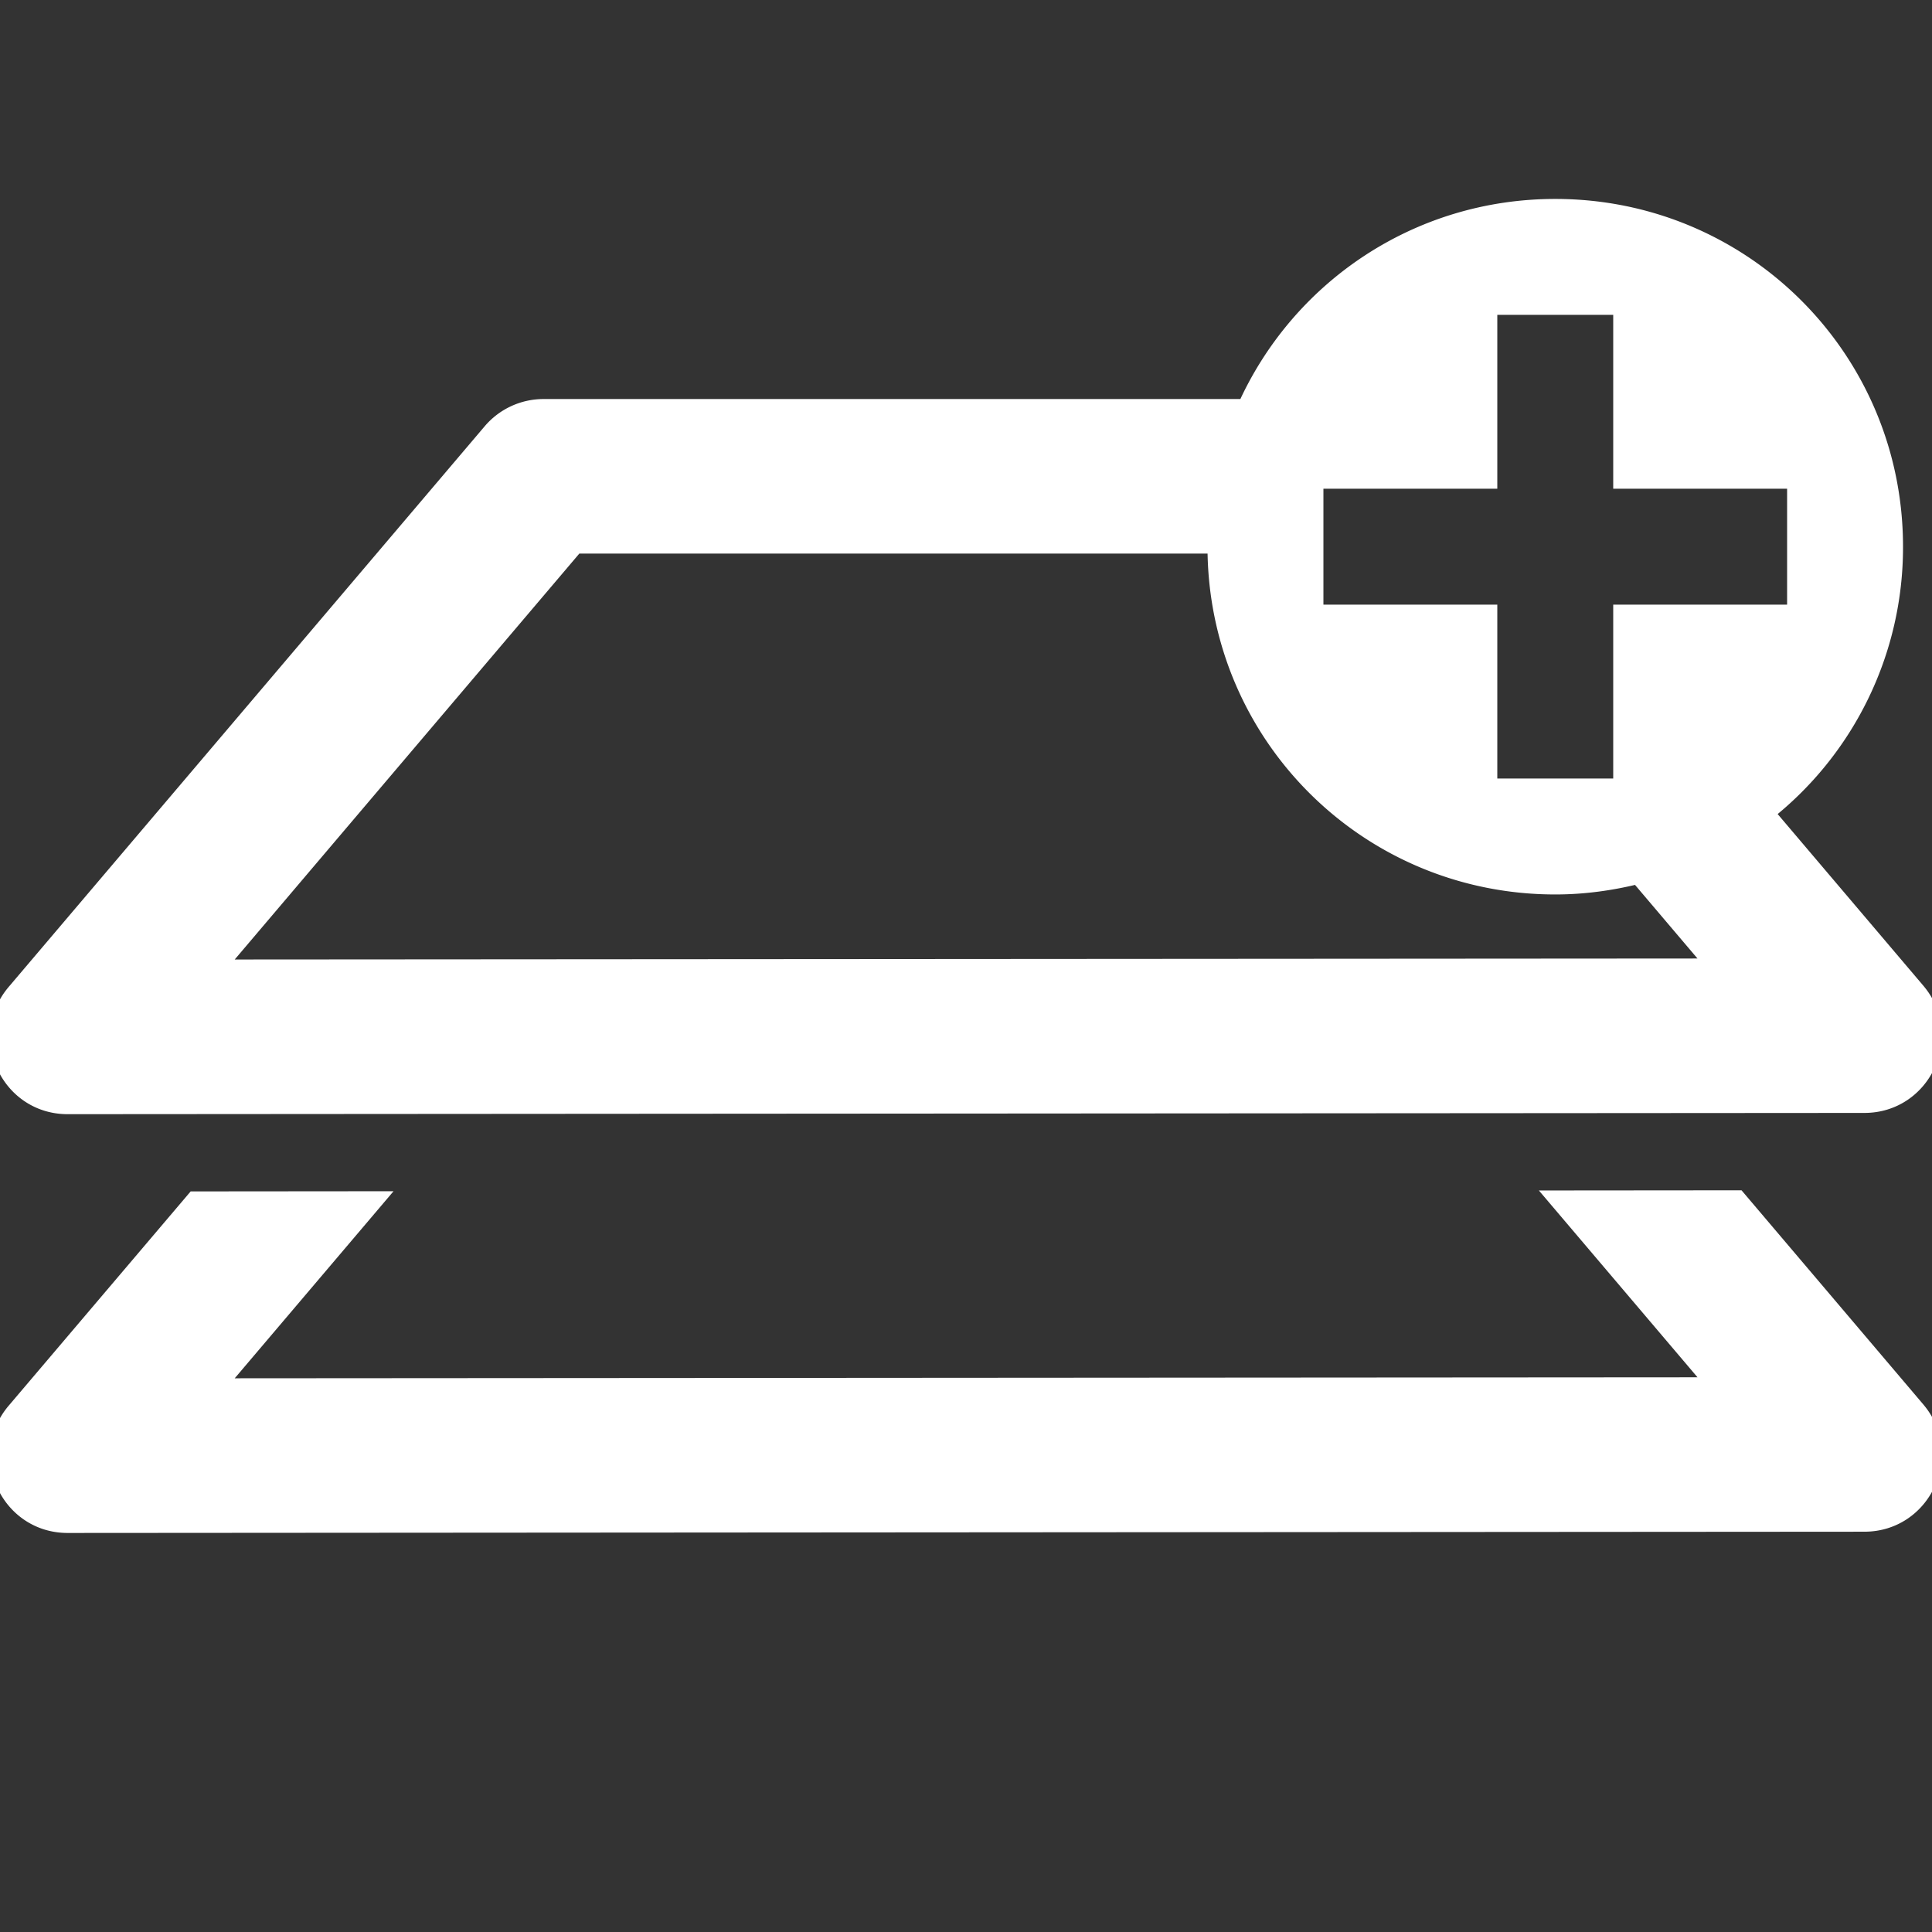 <!DOCTYPE svg PUBLIC "-//W3C//DTD SVG 1.1//EN" "http://www.w3.org/Graphics/SVG/1.1/DTD/svg11.dtd">
<!-- Uploaded to: SVG Repo, www.svgrepo.com, Transformed by: SVG Repo Mixer Tools -->
<svg width="64px" height="64px" viewBox="0 0 100 100" xmlns="http://www.w3.org/2000/svg" xmlns:xlink="http://www.w3.org/1999/xlink" aria-hidden="true" role="img" class="iconify iconify--gis" preserveAspectRatio="xMidYMid meet" fill="#ffffff" stroke="#ffffff">
<rect x="0" y="0" width="100" height="100" fill="#333333" stroke="none"/>
<g id="SVGRepo_bgCarrier" stroke-width="0"/>
<g id="SVGRepo_tracerCarrier" stroke-linecap="round" stroke-linejoin="round"/>
<g id="SVGRepo_iconCarrier">
<path d="M80.5 10.797c-7.145 0-13.252 4.246-15.977 10.357H28.135a3.5 3.5 0 0 0-2.668 1.235L.832 51.404c-1.93 2.275-.313 5.767 2.67 5.766l93-.065c2.981-.002 4.595-3.492 2.666-5.765l-7.87-9.272A17.43 17.43 0 0 0 98 28.297c0-9.695-7.805-17.5-17.5-17.5zm-3.5 5h7v9h9v7h-9v9h-7v-9h-9v-7h9zM29.754 28.154h33.254c0 .048-.008.095-.008.143c0 9.694 7.805 17.5 17.5 17.5c1.492 0 2.93-.205 4.31-.553l4.131 4.867l-77.873.053zM89.91 62.11l-9.178.008l8.211 9.67l-77.875.053l8.22-9.682l-9.188.008L.832 73.08c-1.93 2.274-.313 5.767 2.67 5.766l93-.065c2.981-.002 4.595-3.492 2.666-5.765z" fill="#ffffff"/>
</g>
</svg>